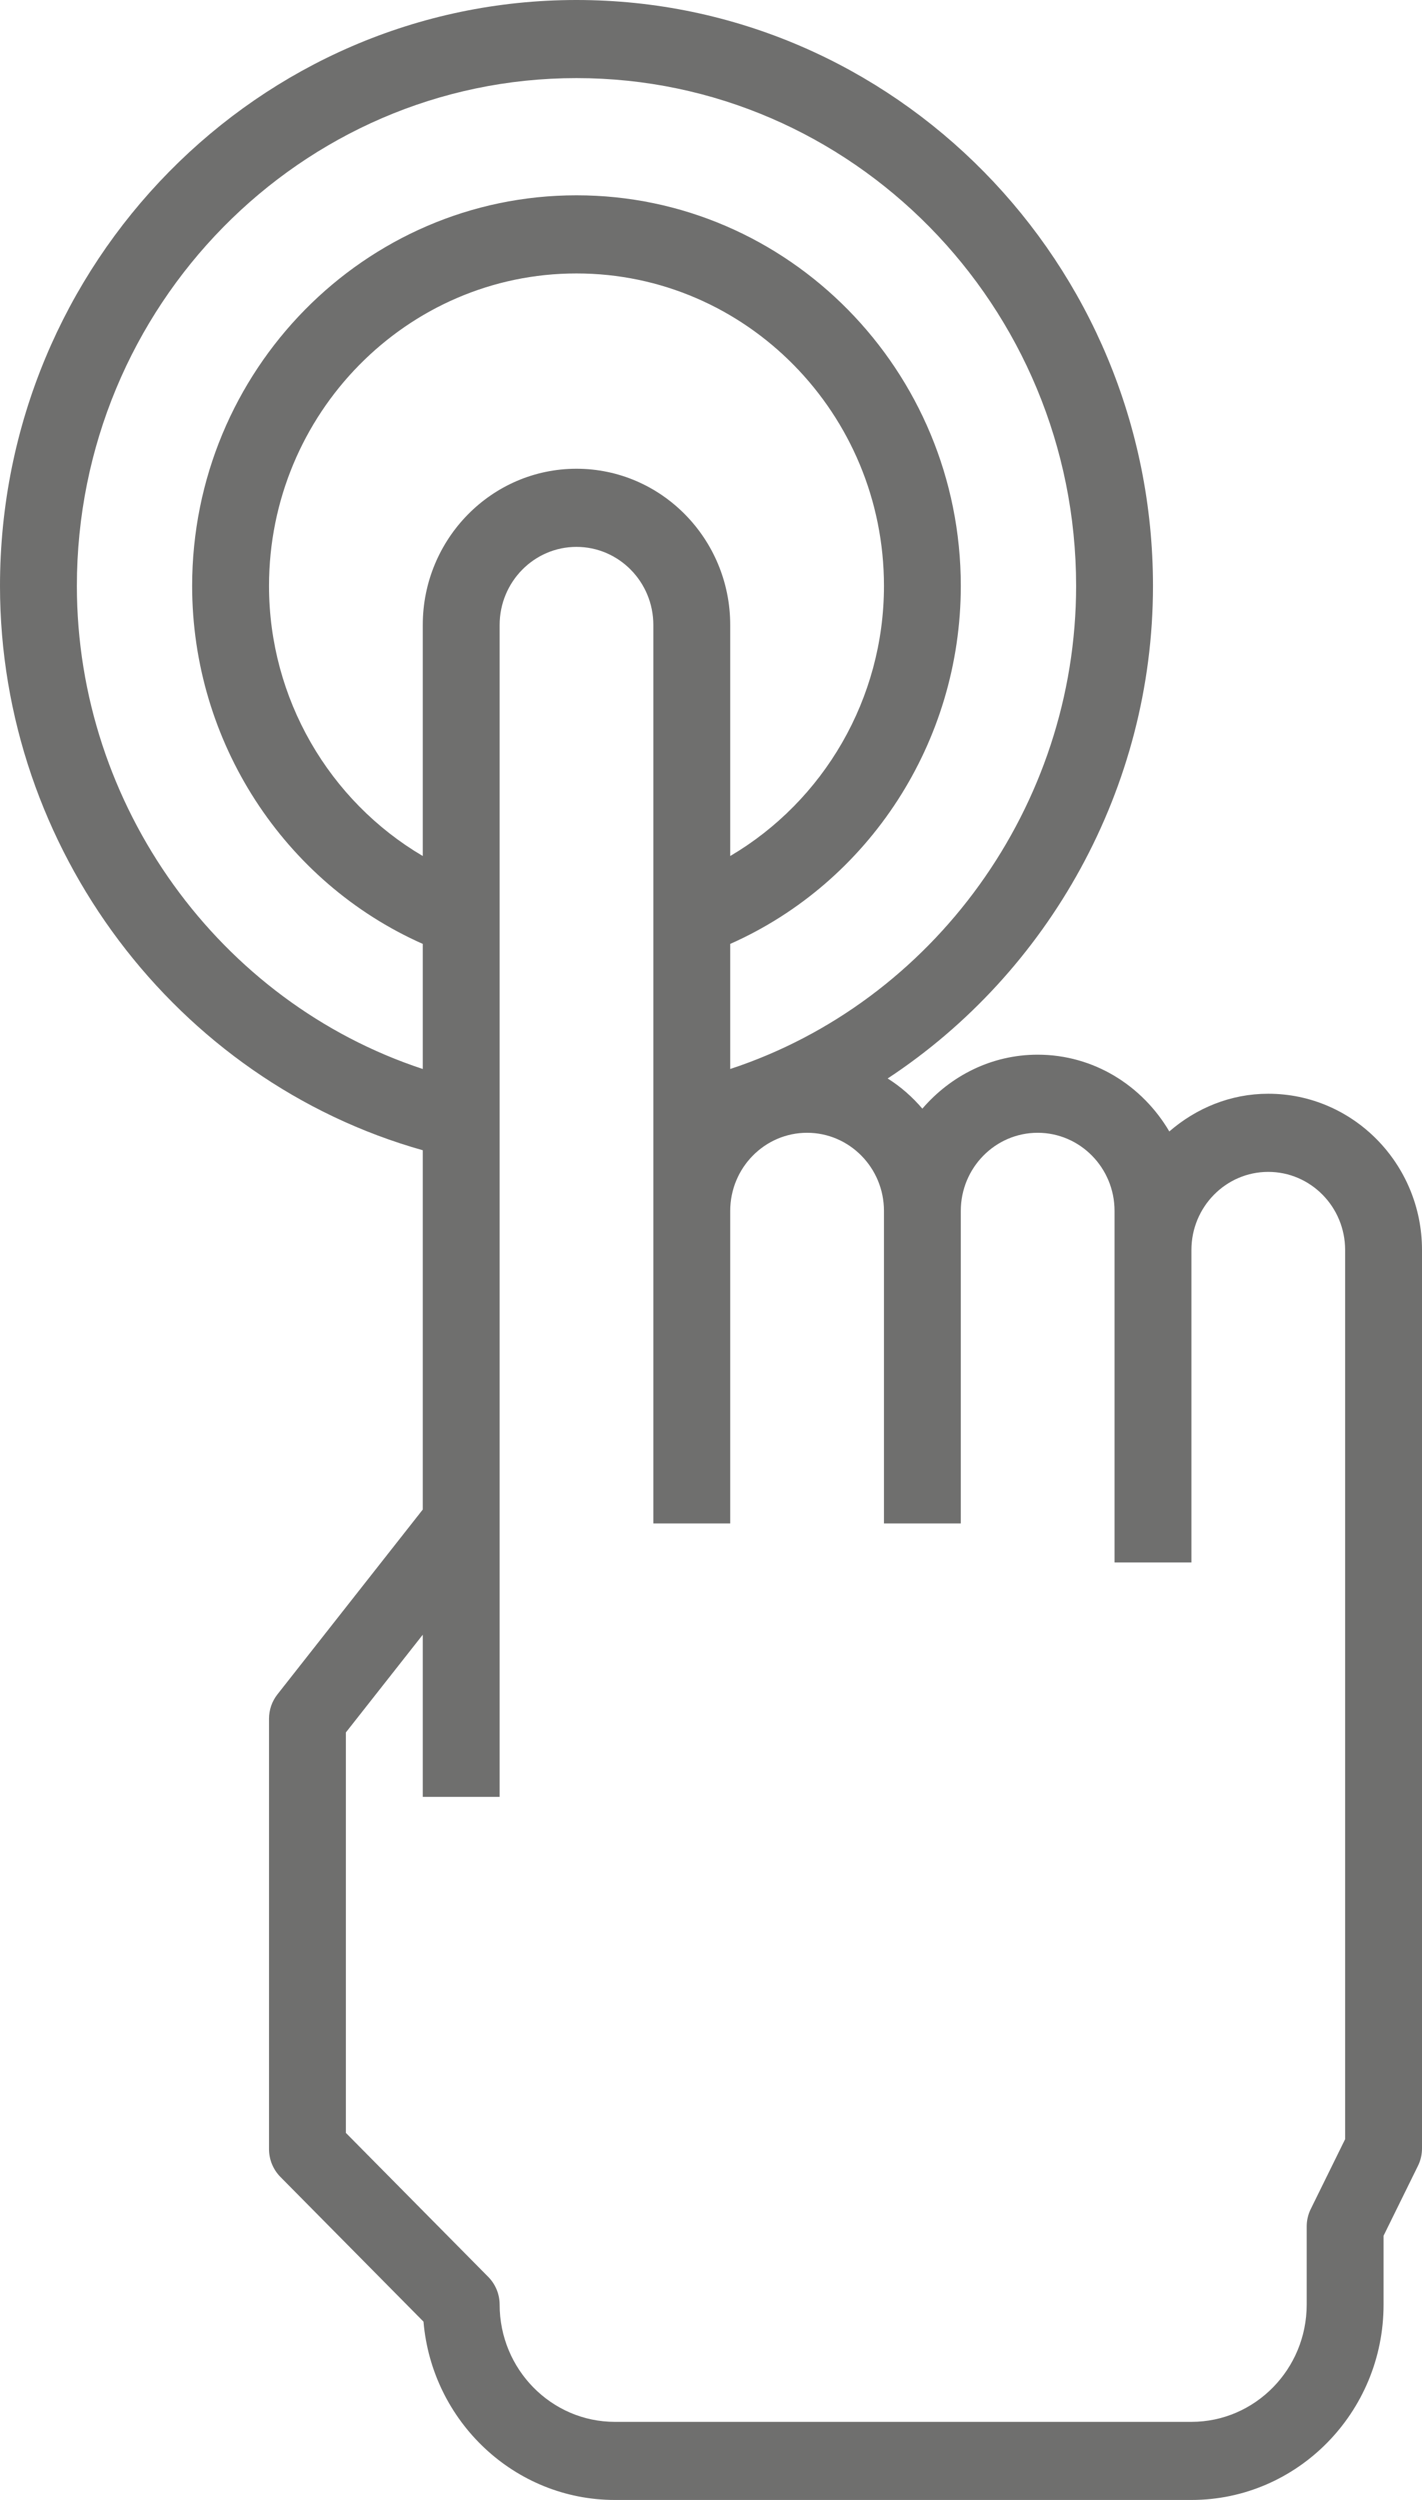 <svg width="33" height="58" viewBox="0 0 33 58" fill="none" xmlns="http://www.w3.org/2000/svg">
<path d="M29.432 25.375C28.553 25.375 27.758 25.712 27.136 26.25C26.512 25.188 25.383 24.469 24.081 24.469C23.01 24.469 22.06 24.96 21.405 25.721C21.172 25.449 20.904 25.212 20.6 25.021C24.33 22.566 26.757 18.29 26.757 13.594C26.757 6.098 20.755 0 13.378 0C6.002 0 0 6.098 0 13.594C0 19.69 4.088 25.075 9.811 26.686V35.022L6.439 39.309C6.312 39.47 6.243 39.669 6.243 39.875V49.861C6.243 50.102 6.338 50.333 6.506 50.504L9.828 53.863C10.024 56.178 11.942 58 14.27 58H27.649C30.108 58 32.108 55.967 32.108 53.469V51.87L32.906 50.249C32.968 50.124 33 49.984 33 49.844V29C33 27.001 31.4 25.375 29.432 25.375ZM9.811 14.5V19.86C7.639 18.581 6.243 16.208 6.243 13.594C6.243 9.596 9.444 6.344 13.378 6.344C17.312 6.344 20.514 9.596 20.514 13.594C20.514 16.208 19.118 18.581 16.946 19.86V14.5C16.946 12.501 15.346 10.875 13.378 10.875C11.411 10.875 9.811 12.501 9.811 14.5ZM1.784 13.594C1.784 7.098 6.985 1.812 13.378 1.812C19.771 1.812 24.973 7.098 24.973 13.594C24.973 18.709 21.657 23.25 16.946 24.801V21.899C20.171 20.469 22.297 17.21 22.297 13.594C22.297 8.597 18.296 4.531 13.378 4.531C8.46 4.531 4.459 8.597 4.459 13.594C4.459 17.21 6.587 20.469 9.811 21.899V24.801C5.1 23.249 1.784 18.708 1.784 13.594ZM31.216 49.63L30.418 51.251C30.356 51.376 30.324 51.516 30.324 51.656V53.469C30.324 54.968 29.124 56.188 27.649 56.188H14.27C12.795 56.188 11.595 54.968 11.595 53.469C11.595 53.228 11.5 52.997 11.332 52.826L8.027 49.484V40.193L9.811 37.926V41.688H11.595V14.5C11.595 13.5 12.395 12.688 13.378 12.688C14.362 12.688 15.162 13.5 15.162 14.5V28.094V35.344H16.946V28.094C16.946 27.094 17.746 26.281 18.73 26.281C19.713 26.281 20.514 27.094 20.514 28.094V35.344H22.297V28.094C22.297 27.094 23.097 26.281 24.081 26.281C25.065 26.281 25.865 27.094 25.865 28.094V29V35.344V36.25H27.649V35.344V29C27.649 28 28.449 27.188 29.432 27.188C30.416 27.188 31.216 28 31.216 29V49.63Z" fill="#6F6F6E"/>
</svg>
